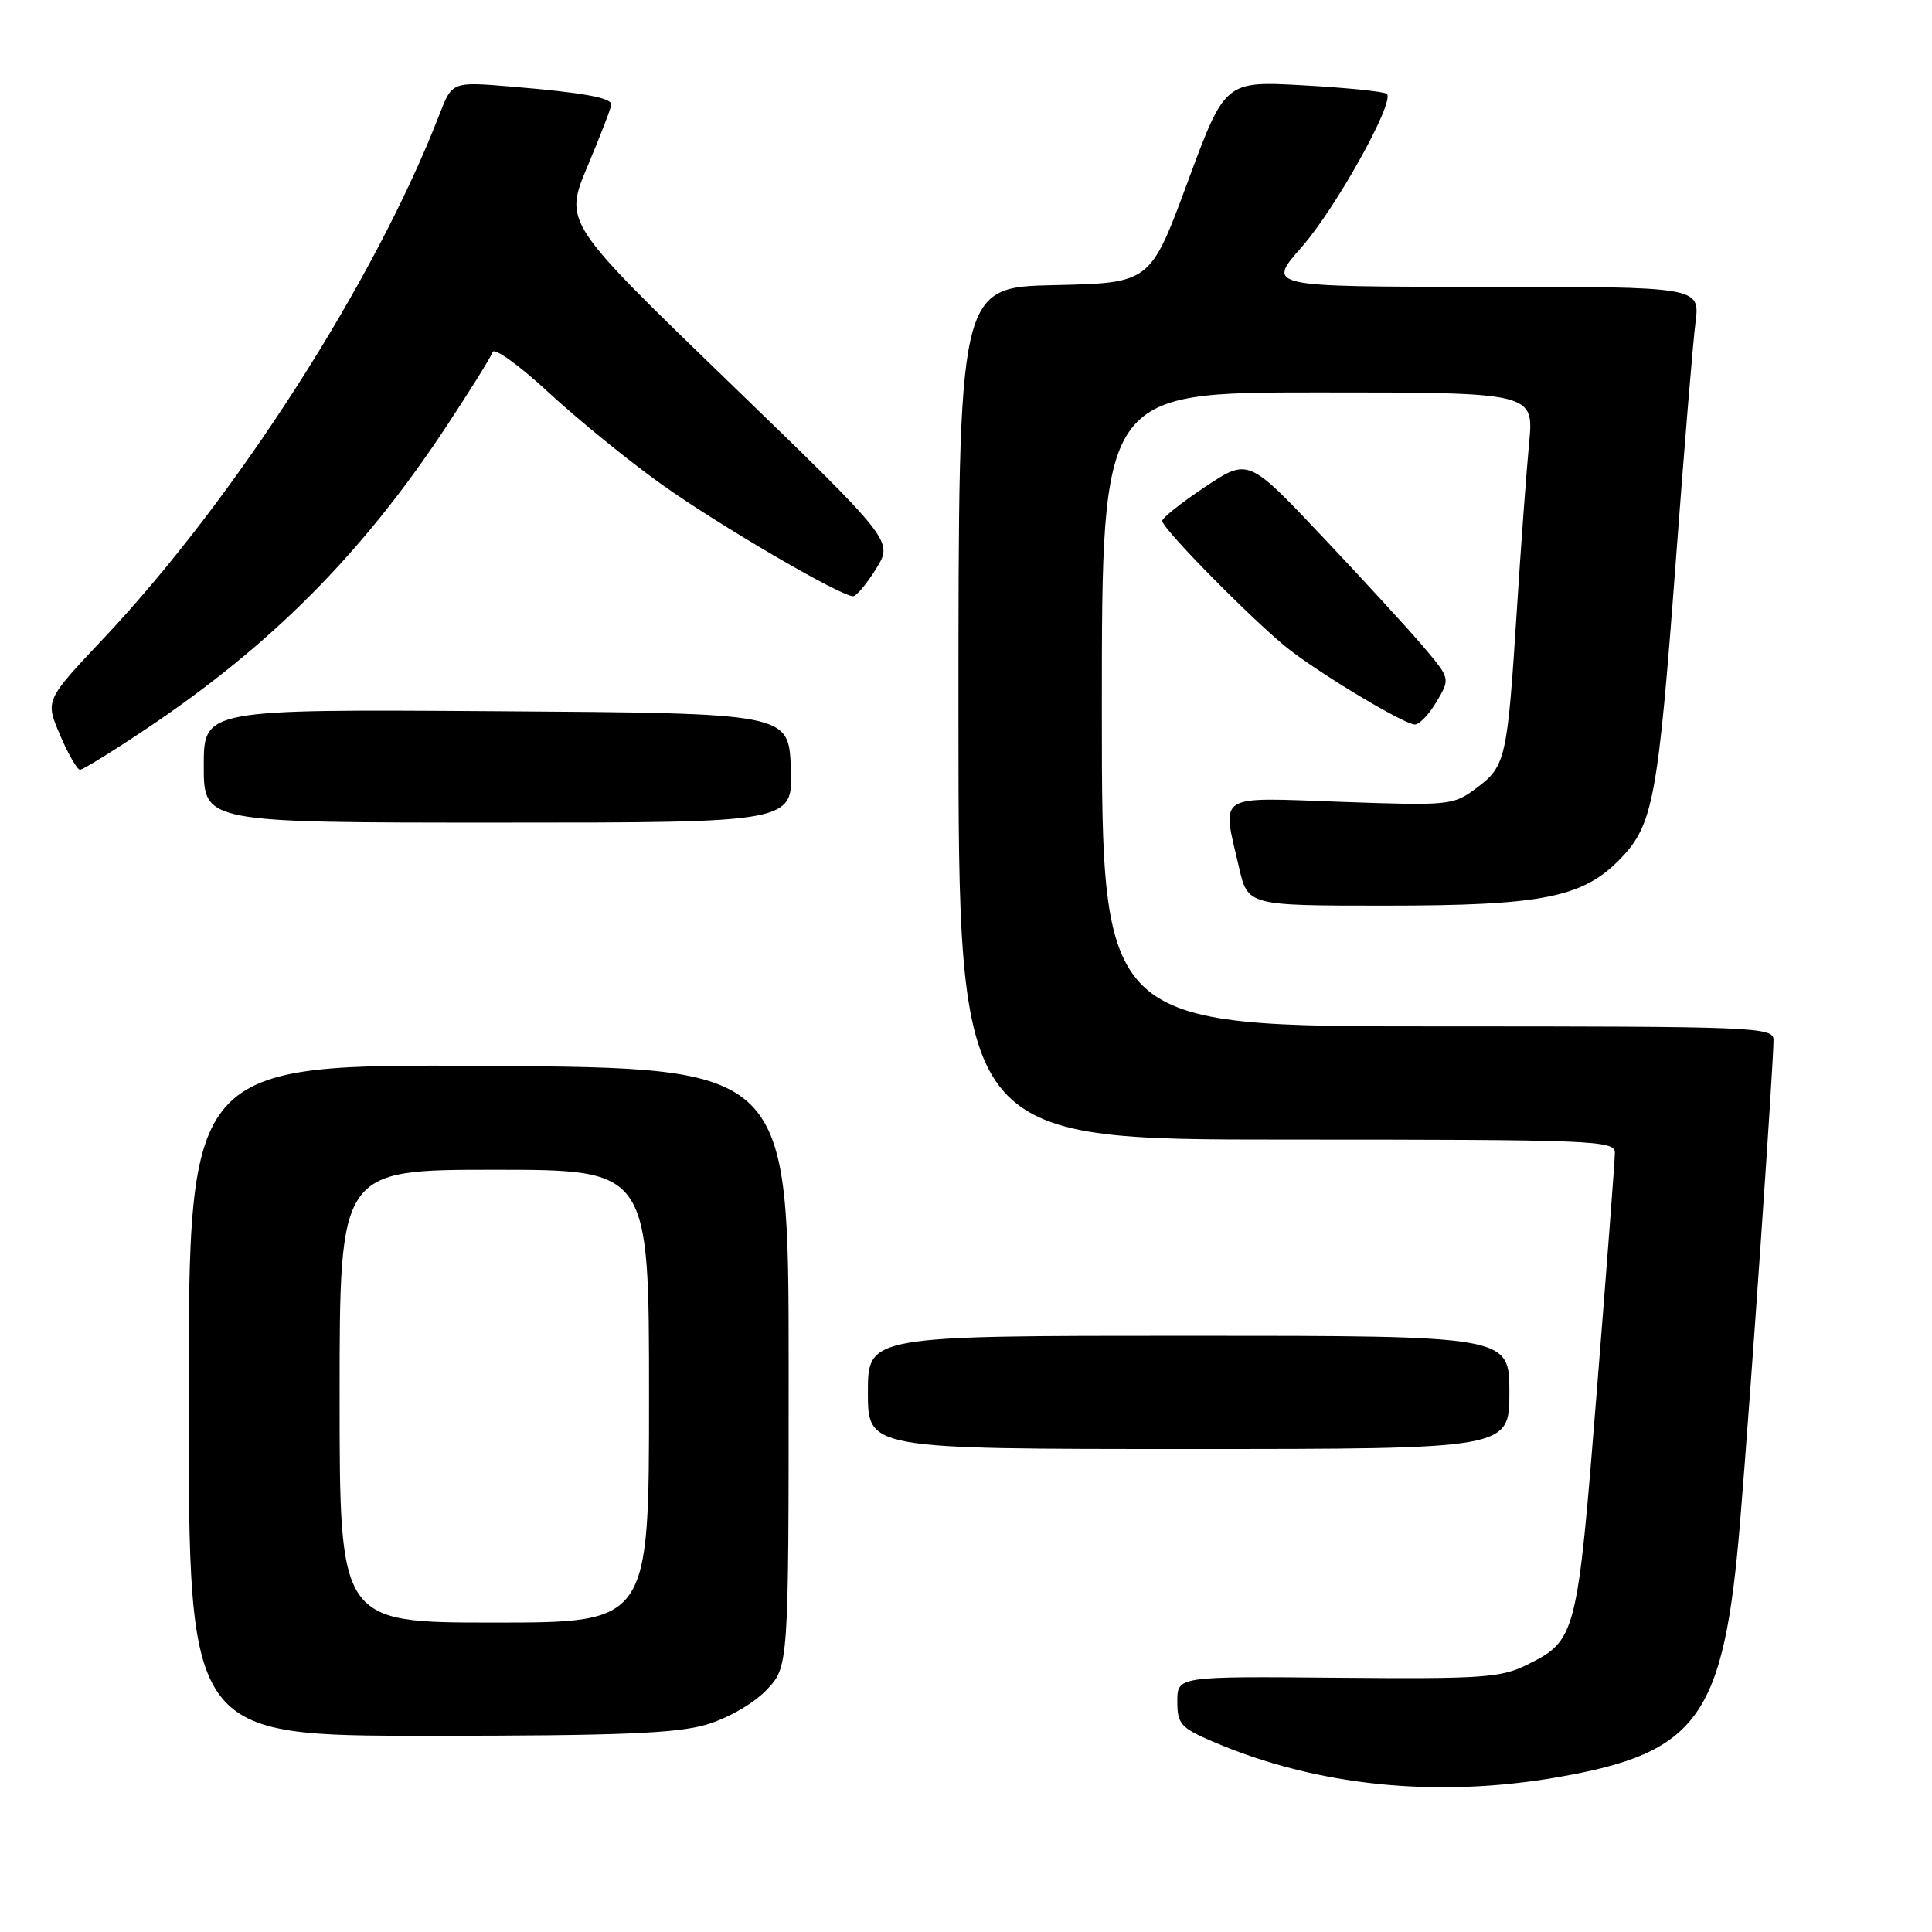 <?xml version="1.0" encoding="UTF-8" standalone="no"?>
<!DOCTYPE svg PUBLIC "-//W3C//DTD SVG 1.1//EN" "http://www.w3.org/Graphics/SVG/1.1/DTD/svg11.dtd" >
<svg xmlns="http://www.w3.org/2000/svg" xmlns:xlink="http://www.w3.org/1999/xlink" version="1.1" viewBox="0 0 256 256">
 <g >
 <path fill="currentColor"
d=" M 206.46 235.48 C 225.09 232.23 228.43 227.53 230.58 201.57 C 231.95 185.07 235.00 141.02 235.00 137.80 C 235.00 136.09 232.70 136.00 190.50 136.00 C 146.00 136.00 146.00 136.00 146.00 94.00 C 146.00 52.00 146.00 52.00 174.63 52.00 C 203.26 52.00 203.26 52.00 202.61 58.75 C 202.26 62.46 201.52 72.47 200.98 81.00 C 199.73 100.55 199.51 101.52 195.67 104.40 C 192.58 106.72 192.12 106.76 177.75 106.25 C 160.93 105.65 161.89 105.03 164.17 114.92 C 165.34 120.00 165.34 120.00 183.49 120.00 C 204.39 120.00 209.74 118.94 214.72 113.78 C 219.05 109.30 219.70 105.77 222.04 74.50 C 223.15 59.65 224.32 45.36 224.66 42.75 C 225.26 38.00 225.26 38.00 196.55 38.00 C 167.84 38.00 167.84 38.00 172.47 32.75 C 176.99 27.61 184.84 13.51 183.77 12.44 C 183.48 12.14 178.53 11.63 172.78 11.31 C 162.32 10.72 162.32 10.72 157.37 24.11 C 152.42 37.50 152.42 37.50 139.71 37.78 C 127.00 38.06 127.00 38.06 127.00 94.53 C 127.00 151.00 127.00 151.00 170.50 151.00 C 211.27 151.00 214.00 151.11 213.98 152.75 C 213.98 153.71 212.90 167.89 211.59 184.26 C 208.99 216.88 208.87 217.35 202.32 220.60 C 198.89 222.31 196.35 222.48 177.25 222.31 C 156.00 222.12 156.00 222.12 156.00 225.44 C 156.00 228.44 156.45 228.95 160.75 230.79 C 174.43 236.66 190.34 238.29 206.46 235.48 Z  M 93.61 228.52 C 96.47 227.67 99.84 225.73 101.54 223.96 C 104.50 220.87 104.50 220.87 104.50 181.19 C 104.50 141.50 104.50 141.50 64.75 141.24 C 25.00 140.98 25.00 140.98 25.00 185.49 C 25.00 230.00 25.00 230.00 56.82 230.00 C 81.96 230.00 89.68 229.69 93.61 228.52 Z  M 200.00 184.50 C 200.00 177.00 200.00 177.00 157.50 177.00 C 115.00 177.00 115.00 177.00 115.00 184.50 C 115.00 192.00 115.00 192.00 157.50 192.00 C 200.00 192.00 200.00 192.00 200.00 184.50 Z  M 104.79 101.75 C 104.50 94.50 104.50 94.50 65.75 94.24 C 27.00 93.98 27.00 93.98 27.00 101.49 C 27.00 109.00 27.00 109.00 66.04 109.00 C 105.09 109.00 105.09 109.00 104.79 101.75 Z  M 19.39 96.57 C 35.92 85.51 48.00 73.36 59.05 56.65 C 62.27 51.78 65.07 47.28 65.28 46.65 C 65.49 46.02 68.83 48.43 72.69 52.00 C 76.56 55.58 83.27 61.04 87.61 64.14 C 95.13 69.52 111.35 79.00 113.04 79.00 C 113.48 79.00 114.86 77.35 116.10 75.34 C 118.36 71.68 118.36 71.68 96.54 50.58 C 74.72 29.48 74.72 29.48 77.86 22.01 C 79.59 17.90 81.00 14.23 81.00 13.85 C 81.00 12.94 77.21 12.26 67.70 11.47 C 59.91 10.82 59.91 10.82 58.23 15.16 C 49.70 37.21 31.23 66.02 13.67 84.65 C 5.98 92.80 5.98 92.80 7.96 97.40 C 9.04 99.93 10.23 102.00 10.60 102.00 C 10.97 102.00 14.93 99.56 19.39 96.57 Z  M 190.37 92.95 C 192.17 89.91 192.17 89.91 188.61 85.70 C 186.65 83.39 180.63 76.82 175.23 71.11 C 165.41 60.71 165.41 60.71 159.70 64.50 C 156.57 66.58 154.00 68.62 154.00 69.02 C 154.00 70.08 166.83 83.04 171.00 86.20 C 175.84 89.87 186.15 96.00 187.48 96.00 C 188.08 96.00 189.38 94.63 190.37 92.95 Z  M 45.00 185.00 C 45.00 155.00 45.00 155.00 65.50 155.00 C 86.00 155.00 86.00 155.00 86.00 185.00 C 86.00 215.00 86.00 215.00 65.50 215.00 C 45.00 215.00 45.00 215.00 45.00 185.00 Z "/>
</g>
</svg>